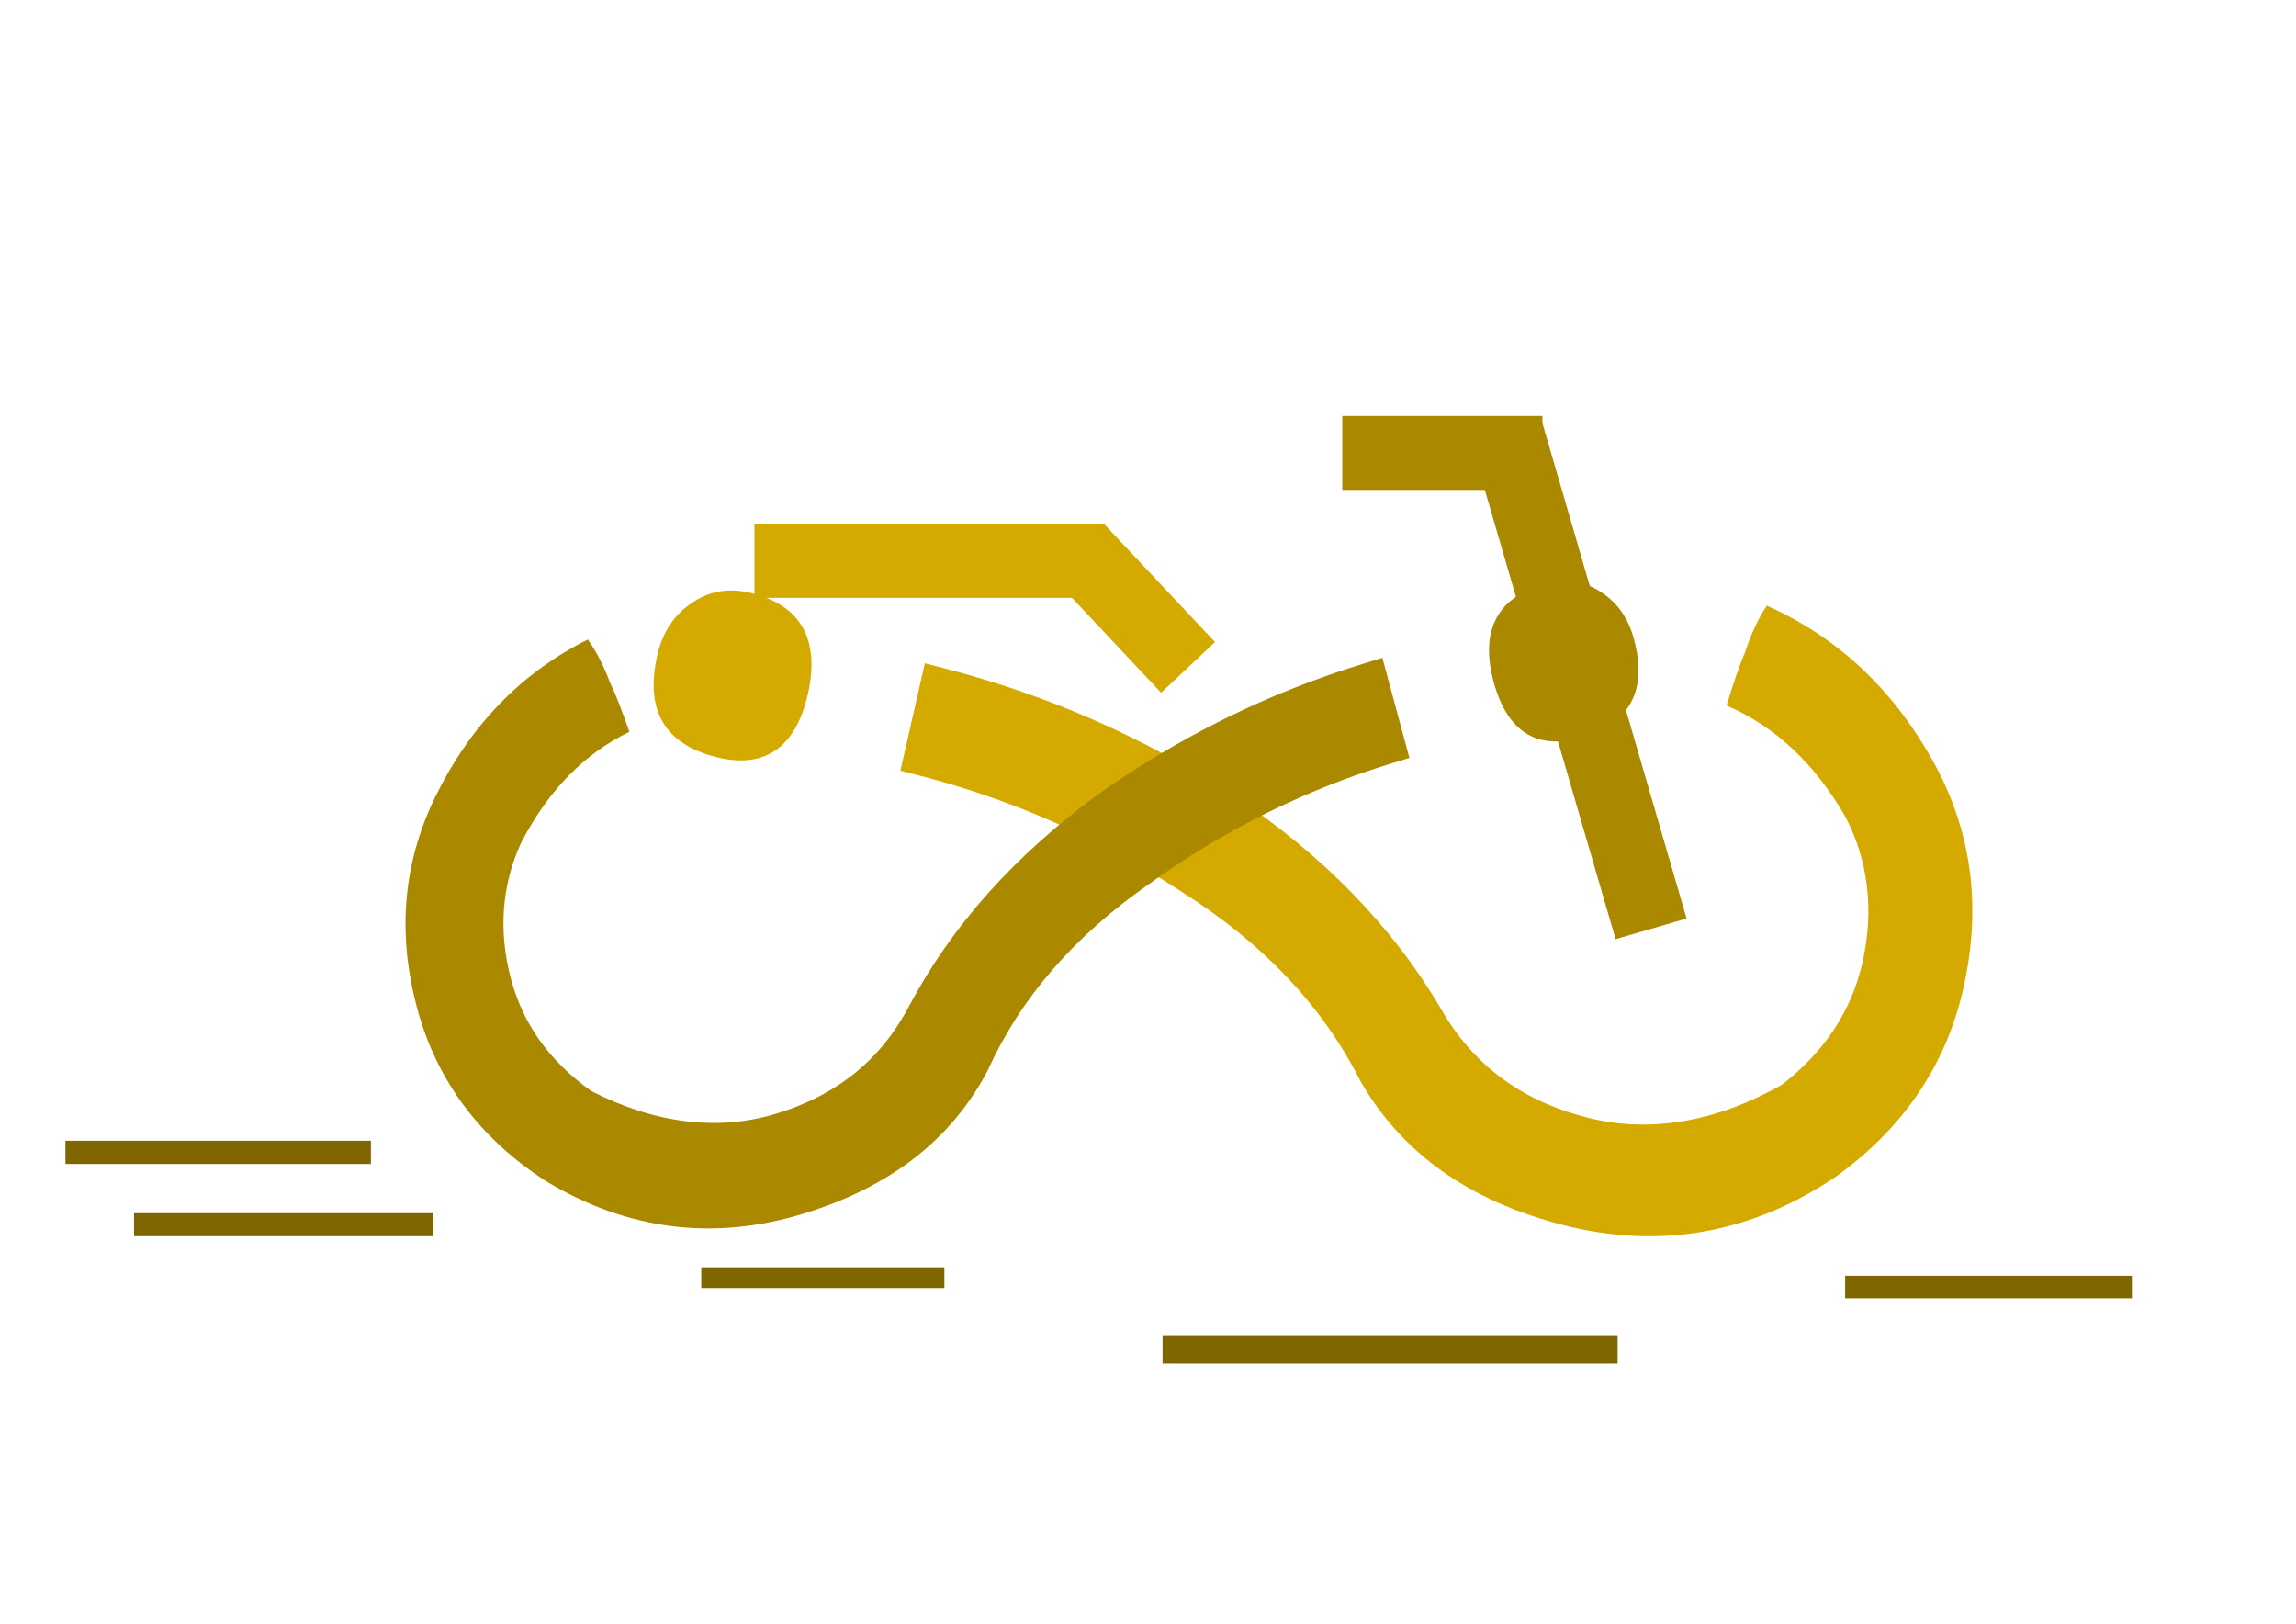 <?xml version="1.0" encoding="UTF-8" standalone="no"?>
<!-- Created with Inkscape (http://www.inkscape.org/) -->

<svg
   xmlns:osb="http://www.openswatchbook.org/uri/2009/osb"
   xmlns:dc="http://purl.org/dc/elements/1.1/"
   xmlns:cc="http://creativecommons.org/ns#"
   xmlns:rdf="http://www.w3.org/1999/02/22-rdf-syntax-ns#"
   xmlns:svg="http://www.w3.org/2000/svg"
   xmlns="http://www.w3.org/2000/svg"
   xmlns:sodipodi="http://sodipodi.sourceforge.net/DTD/sodipodi-0.dtd"
   xmlns:inkscape="http://www.inkscape.org/namespaces/inkscape"
   width="297mm"
   height="210mm"
   viewBox="0 0 1052.362 744.094"
   id="svg2"
   version="1.1"
   inkscape:version="0.91 r13725"
   sodipodi:docname="stevemcquizz2.svg">
  <defs
     id="defs4">
    <inkscape:path-effect
       effect="bend_path"
       id="path-effect6066"
       is_visible="true"
       bendpath="m 668.571,923.791 202.857,0"
       prop_scale="13"
       scale_y_rel="false"
       vertical="false" />
    <linearGradient
       id="linearGradient4594"
       osb:paint="solid">
      <stop
         style="stop-color:#000000;stop-opacity:1;"
         offset="0"
         id="stop4596" />
    </linearGradient>
    <inkscape:path-effect
       effect="ruler"
       id="path-effect4592"
       is_visible="true"
       unit="px"
       mark_distance="20"
       mark_length="14"
       minor_mark_length="7"
       major_mark_steps="5"
       shift="0"
       offset="0"
       mark_dir="left"
       border_marks="both" />
    <inkscape:path-effect
       effect="envelope"
       id="path-effect4590"
       is_visible="true"
       yy="true"
       xx="true"
       bendpath1="m 634.286,951.634 262.857,0"
       bendpath2="M 897.143,951.634 Z"
       bendpath3="m 634.286,951.634 262.857,0"
       bendpath4="M 634.286,951.634 Z" />
    <inkscape:path-effect
       effect="bend_path"
       id="path-effect4588"
       is_visible="true"
       bendpath="m 634.286,951.634 262.857,0"
       prop_scale="13"
       scale_y_rel="true"
       vertical="false" />
    <inkscape:path-effect
       effect="bend_path"
       id="path-effect4350"
       is_visible="true"
       bendpath="m 690.041,619.316 66.727,0"
       prop_scale="1.05"
       scale_y_rel="false"
       vertical="false" />
  </defs>
  <sodipodi:namedview
     id="base"
     pagecolor="#ffffff"
     bordercolor="#666666"
     borderopacity="1.0"
     inkscape:pageopacity="0.11372549"
     inkscape:pageshadow="2"
     inkscape:zoom="0.35"
     inkscape:cx="366.41512"
     inkscape:cy="494.20161"
     inkscape:document-units="px"
     inkscape:current-layer="layer1"
     showgrid="false"
     inkscape:window-width="1920"
     inkscape:window-height="1016"
     inkscape:window-x="0"
     inkscape:window-y="27"
     inkscape:window-maximized="1"
     borderlayer="false" />
  <g
     inkscape:label="Layer 1"
     inkscape:groupmode="layer"
     id="layer1"
     transform="translate(0,-308.268)">
    <g
       transform="matrix(-0.669,2.938,-2.76,-0.712,1896.967,573.311)"
       style="font-style:normal;font-weight:normal;font-size:250px;line-height:143%;font-family:sans-serif;letter-spacing:0px;word-spacing:0px;fill:#d4aa00;fill-opacity:1;stroke:none;stroke-width:1px;stroke-linecap:butt;stroke-linejoin:miter;stroke-opacity:1"
       id="flowRoot3336">
      <path
         d="m 151.428,497.824 c 0,-15 2.25,-30.25 7.25,-45.5 4.5,-14.5 11.5,-26 21,-34.5 9,-9 13.5,-21.25 13.5,-36.75 0,-16 -5.75,-29.75 -17.25,-41 -9.75,-9 -20.75,-13.5 -32.75,-13.5 -12.75,0 -23.25,4.25 -31.75,12.25 -9.5,9 -15.25,19.75 -17.25,32.25 2.5,1 5.25,1.5 7.75,1.75 2.5,0.5 5.5,0.75 8.5,1 1.25,-8.5 5.25,-16 12,-22.75 5.5,-5 12.5,-7.75 20.75,-7.75 7.5,0 14.5,2.75 21,8.25 8,9 12.25,19 12.25,29.5 0,11 -3.5,19.75 -10.5,26.75 -10.25,10.5 -18,23.75 -23.5,40 -5.25,16.5 -7.75,33 -7.75,50 l 0,3.25 16.75,0 0,-3.25 z m -7.75,45.5 c 8.5,0 12.75,-4.25 12.75,-12.75 0,-8 -4.25,-12.25 -12.75,-12.25 -8.5,0 -12.75,4.25 -12.75,12.25 0,3.5 1,6.5 3.5,9 2.5,2.5 5.5,3.75 9.25,3.75 z"
         style="font-style:normal;font-variant:normal;font-weight:normal;font-stretch:normal;font-size:250px;line-height:143%;font-family:'Vintage Avalanche';-inkscape-font-specification:'Vintage Avalanche';letter-spacing:14.55px;fill:#d4aa00"
         id="path4559" />
    </g>
    <flowRoot
       xml:space="preserve"
       id="flowRoot3344"
       style="font-style:normal;font-weight:normal;font-size:40px;line-height:125%;font-family:sans-serif;letter-spacing:16.06px;word-spacing:0px;fill:#000000;fill-opacity:1;stroke:none;stroke-width:1px;stroke-linecap:butt;stroke-linejoin:miter;stroke-opacity:1"><flowRegion
         id="flowRegion3346"><rect
           id="rect3348"
           width="45.714"
           height="71.429"
           x="754.286"
           y="1166.648" /></flowRegion><flowPara
         id="flowPara3350"></flowPara></flowRoot>    <g
       transform="matrix(0.74,2.737,2.571,-0.788,-754.322,635.976)"
       style="font-style:normal;font-weight:normal;font-size:250px;line-height:143%;font-family:sans-serif;letter-spacing:0px;word-spacing:52.11px;writing-mode:lr-tb;fill:#aa8800;fill-opacity:1;stroke:none;stroke-width:1px;stroke-linecap:butt;stroke-linejoin:miter;stroke-opacity:1"
       id="flowRoot3352">
      <path
         d="m 151.428,497.824 c 0,-15 2.25,-30.25 7.25,-45.5 4.5,-14.5 11.5,-26 21,-34.5 9,-9 13.5,-21.25 13.5,-36.75 0,-16 -5.75,-29.75 -17.25,-41 -9.75,-9 -20.75,-13.5 -32.75,-13.5 -12.75,0 -23.25,4.25 -31.75,12.25 -9.5,9 -15.25,19.75 -17.25,32.25 2.5,1 5.25,1.5 7.75,1.75 2.5,0.5 5.5,0.75 8.5,1 1.25,-8.5 5.25,-16 12,-22.75 5.5,-5 12.5,-7.75 20.75,-7.75 7.5,0 14.5,2.75 21,8.25 8,9 12.25,19 12.25,29.5 0,11 -3.5,19.75 -10.5,26.75 -10.25,10.5 -18,23.75 -23.5,40 -5.25,16.5 -7.75,33 -7.75,50 l 0,3.25 16.75,0 0,-3.25 z m -7.75,45.5 c 8.5,0 12.75,-4.25 12.75,-12.75 0,-8 -4.25,-12.25 -12.75,-12.25 -8.5,0 -12.75,4.25 -12.75,12.25 0,3.5 1,6.5 3.5,9 2.5,2.5 5.5,3.75 9.25,3.75 z"
         style="font-style:normal;font-variant:normal;font-weight:normal;font-stretch:normal;font-size:250px;line-height:143%;font-family:'Vintage Avalanche';-inkscape-font-specification:'Vintage Avalanche';letter-spacing:14.55px;word-spacing:52.11px;writing-mode:lr-tb;fill:#aa8800"
         id="path4556" />
    </g>
    <path
       style="fill:#aa8800;fill-rule:evenodd;stroke:#aa8800;stroke-width:33.9;stroke-linecap:butt;stroke-linejoin:miter;stroke-miterlimit:4;stroke-dasharray:none;stroke-opacity:1"
       d="M 756.768,733.92 690.041,504.712"
       id="path3364" />
    <path
       style="fill:none;fill-rule:evenodd;stroke:#aa8800;stroke-width:33.9;stroke-linecap:butt;stroke-linejoin:miter;stroke-miterlimit:4;stroke-dasharray:none;stroke-opacity:1"
       d="m 615.225,515.825 91.73,0"
       id="path4352"
       inkscape:connector-curvature="0" />
    <path
       style="fill:none;fill-rule:evenodd;stroke:#d4aa00;stroke-width:33.9;stroke-linecap:butt;stroke-linejoin:miter;stroke-miterlimit:4;stroke-dasharray:none;stroke-opacity:1"
       d="m 345.789,565.291 152.883,0 45.865,48.823"
       id="path4354"
       inkscape:connector-curvature="0" />
    <rect
       style="opacity:0;fill:#554400;stroke:#000000;stroke-width:10.2;stroke-miterlimit:4;stroke-dasharray:none;stroke-opacity:1;fill-opacity:0.322"
       id="rect6044"
       width="294.286"
       height="37.143"
       x="625.714"
       y="912.362" />
    <path
       style="fill:#806600;fill-rule:evenodd;stroke:#806600;stroke-width:10.32;stroke-linecap:butt;stroke-linejoin:miter;stroke-miterlimit:4;stroke-dasharray:none;stroke-opacity:1"
       d="m 845.714,898.076 131.429,0"
       id="path6069"
       inkscape:connector-curvature="0" />
    <path
       style="fill:#806600;fill-rule:evenodd;stroke:#806600;stroke-width:13;stroke-linecap:butt;stroke-linejoin:miter;stroke-miterlimit:4;stroke-dasharray:none;stroke-opacity:1"
       d="m 532.857,926.648 208.571,0"
       id="path6069-6"
       inkscape:connector-curvature="0" />
    <path
       style="fill:#806600;fill-rule:evenodd;stroke:#806600;stroke-width:10.651;stroke-linecap:butt;stroke-linejoin:miter;stroke-miterlimit:4;stroke-dasharray:none;stroke-opacity:1"
       d="m 30,836.362 140,0"
       id="path6069-7"
       inkscape:connector-curvature="0" />
    <path
       style="fill:#806600;fill-rule:evenodd;stroke:#806600;stroke-width:10.542;stroke-linecap:butt;stroke-linejoin:miter;stroke-miterlimit:4;stroke-dasharray:none;stroke-opacity:1"
       d="m 61.429,869.505 137.143,0"
       id="path6069-6-5"
       inkscape:connector-curvature="0" />
    <path
       style="fill:#806600;fill-rule:evenodd;stroke:#806600;stroke-width:9.502;stroke-linecap:butt;stroke-linejoin:miter;stroke-miterlimit:4;stroke-dasharray:none;stroke-opacity:1"
       d="m 321.429,893.791 111.429,0"
       id="path6069-6-3"
       inkscape:connector-curvature="0" />
  </g>
</svg>
